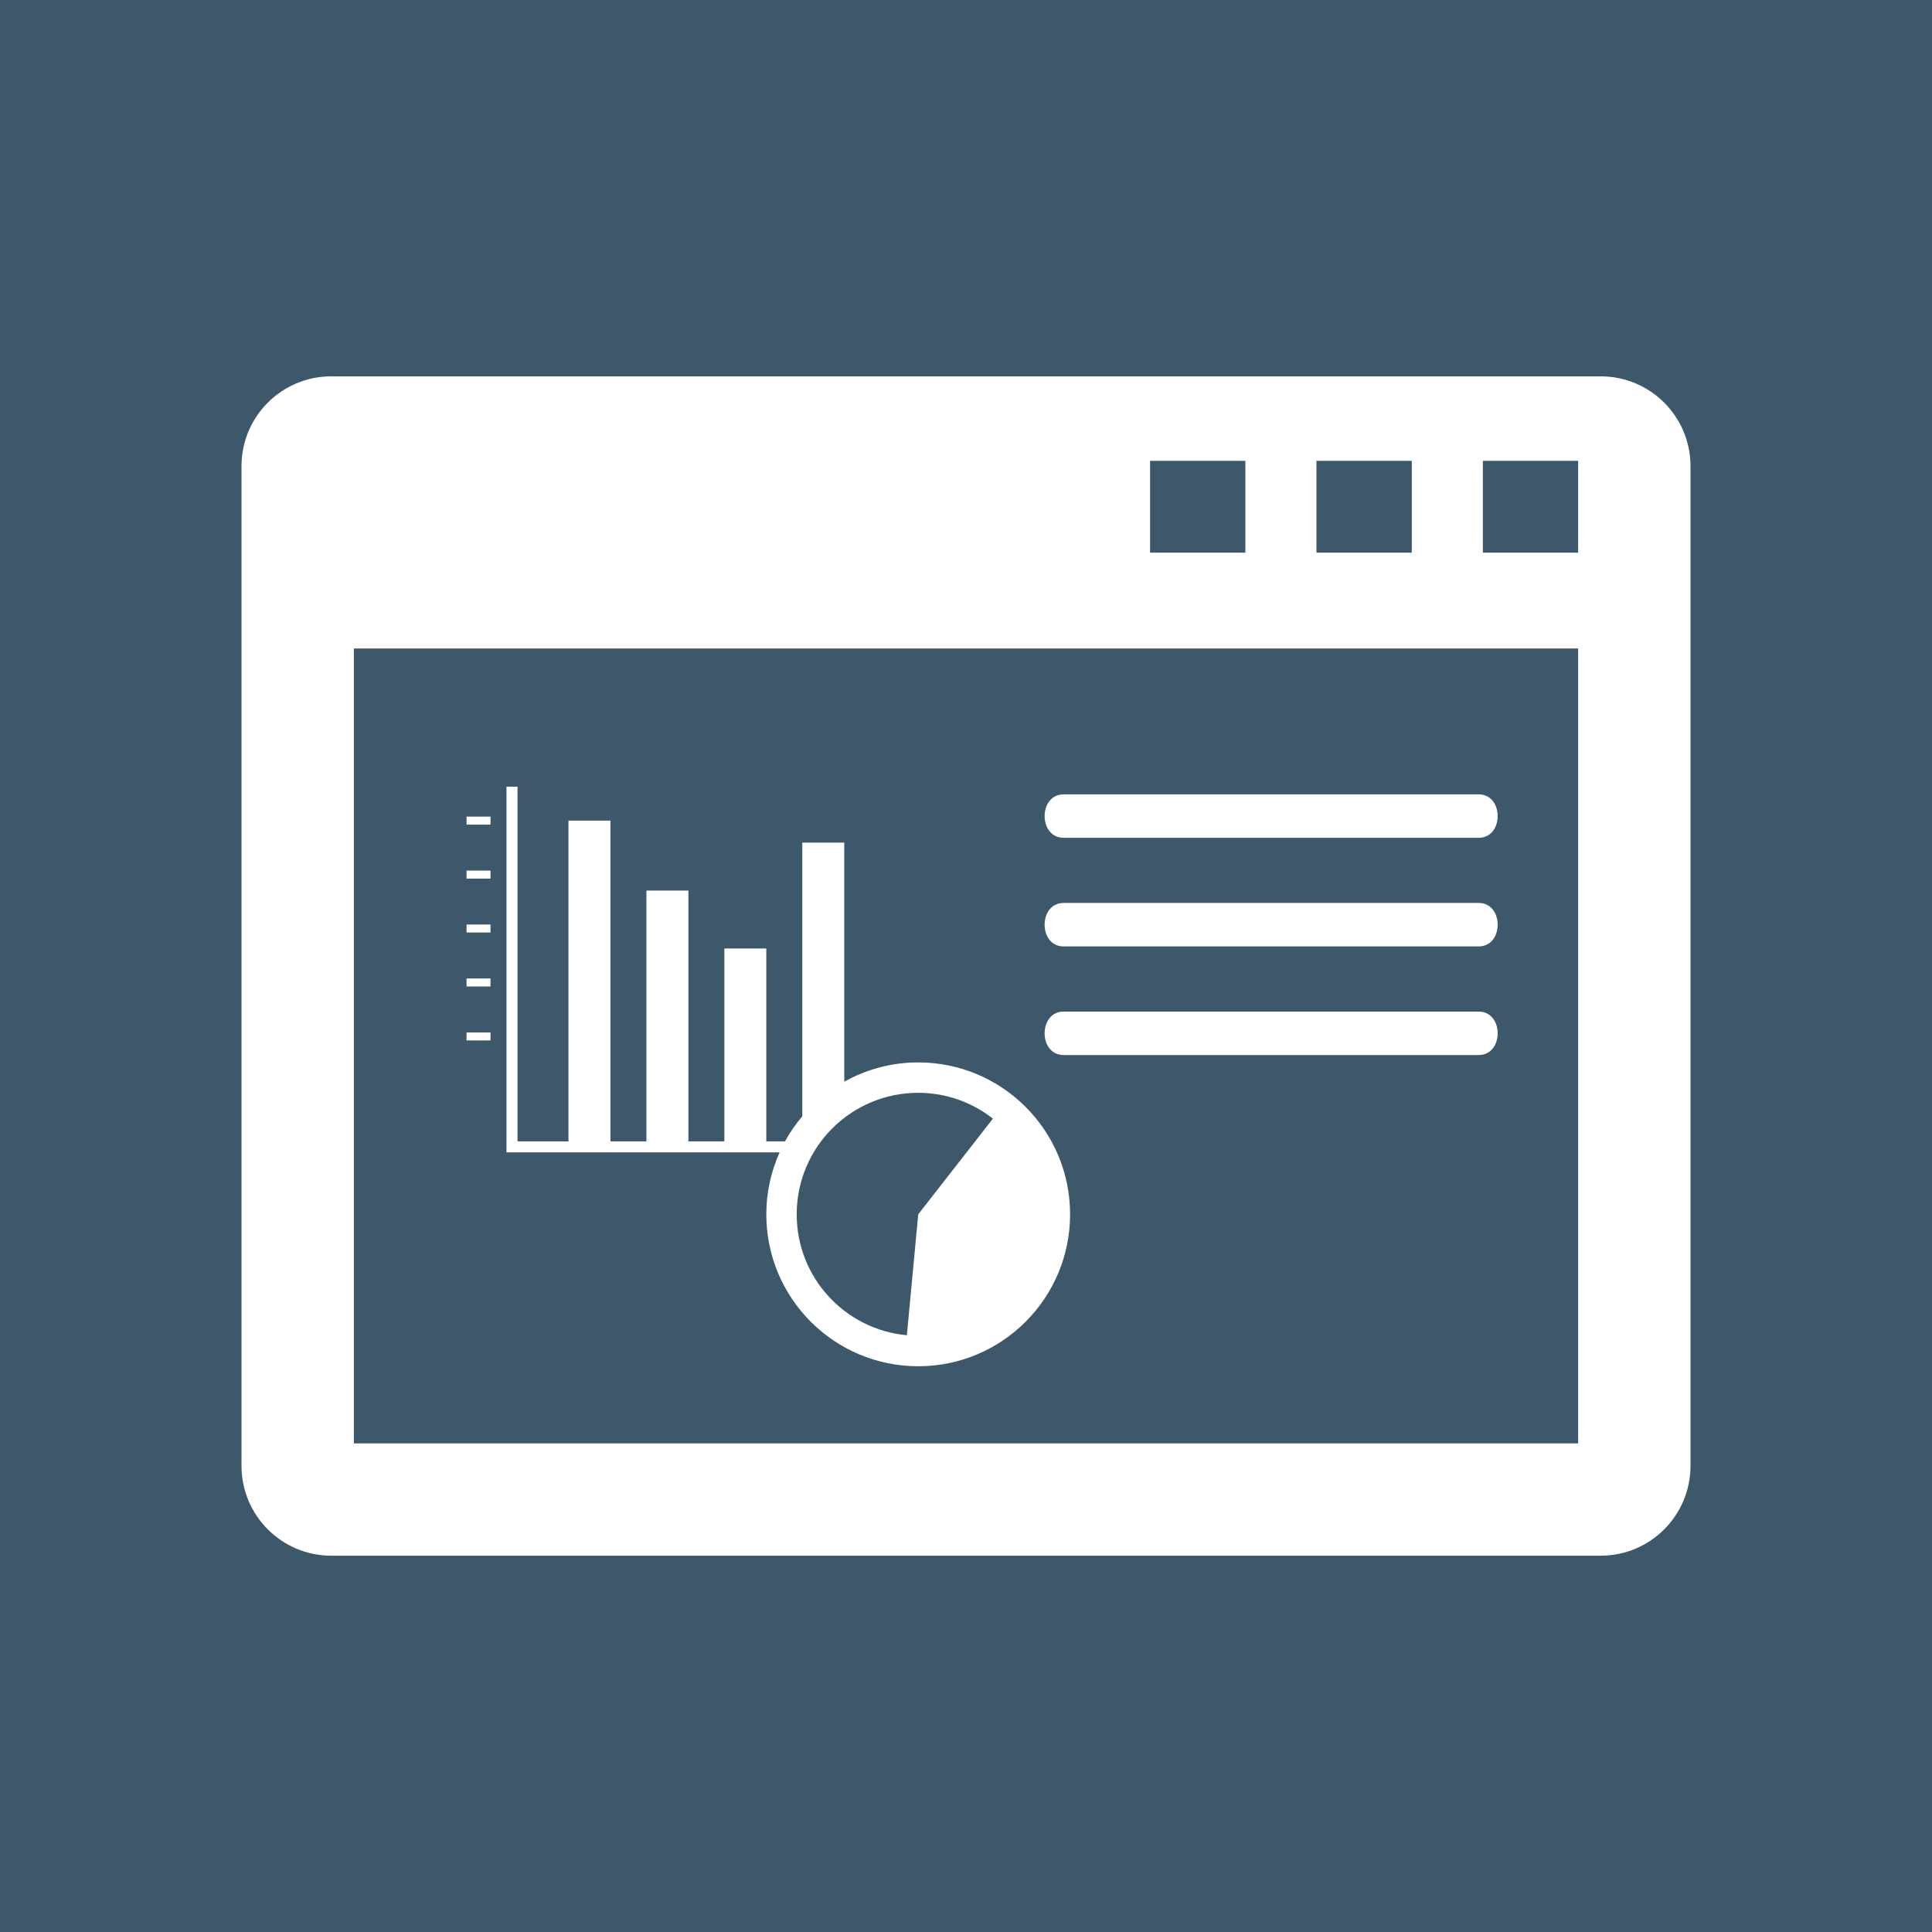 <?xml version="1.0" ?><!DOCTYPE svg  PUBLIC '-//W3C//DTD SVG 1.1//EN'  'http://www.w3.org/Graphics/SVG/1.1/DTD/svg11.dtd'><svg style="enable-background:new 0 0 500 500.008;" version="1.1" viewBox="0 0 500 500.008" xml:space="preserve" xmlns="http://www.w3.org/2000/svg" xmlns:xlink="http://www.w3.org/1999/xlink"><g id="window-charts-graphs"><g><rect height="500.008" style="fill:#3D576B;" width="500" y="0"/><g id="_x32_3_1_"><g id="icon_3_"><rect height="2.073" style="fill:#FFFFFF;" width="6.203" x="120.742" y="211.337"/><rect height="2.08" style="fill:#FFFFFF;" width="6.203" x="120.742" y="225.305"/><rect height="2.072" style="fill:#FFFFFF;" width="6.203" x="120.742" y="239.265"/><rect height="2.071" style="fill:#FFFFFF;" width="6.203" x="120.742" y="253.232"/><rect height="2.064" style="fill:#FFFFFF;" width="6.203" x="120.742" y="267.203"/><path d="M237.637,274.951c-6.958,0-13.484,1.832-19.145,4.996v-61.887h-10.855v70.852      c-1.707,1.992-3.215,4.16-4.482,6.475h-4.834v-49.919h-10.861v49.919h-9.303v-64.904h-10.869v64.904h-9.309v-83.01h-10.861      v83.01h-13.184v-91.806h-2.857v94.648h70.686c-2.197,4.893-3.442,10.326-3.442,16.039c0,21.709,17.593,39.316,39.316,39.316      c21.701,0,39.302-17.608,39.302-39.316C276.939,292.559,259.338,274.951,237.637,274.951z M237.637,314.268l-2.938,31.289      c-15.996-1.465-28.513-14.897-28.513-31.289c0-17.373,14.069-31.449,31.45-31.449c7.295,0,13.996,2.504,19.328,6.68      L237.637,314.268z" style="fill:#FFFFFF;"/></g><g><g><path d="M414.246,97.395H85.747c-12.832,0-23.247,10.393-23.247,23.239v258.718       c0,12.861,10.415,23.262,23.247,23.262h328.499c12.832,0,23.254-10.4,23.254-23.262V120.634       C437.5,107.787,427.078,97.395,414.246,97.395z M340.695,119.265h24.676v23.767h-24.676V119.265z M297.637,119.265h24.668       v23.767h-24.668V119.265z M408.423,373.551H91.577V167.824h316.846V373.551z M408.423,143.031H383.77v-23.767h24.653V143.031z" style="fill:#FFFFFF;"/></g></g><g><path d="M275.262,244.934h107.409c6.569,0,6.569-11.25,0-11.25H275.262      C268.706,233.684,268.706,244.934,275.262,244.934z" style="fill:#FFFFFF;"/><path d="M275.262,216.823h107.409c6.569,0,6.569-11.243,0-11.243H275.262      C268.706,205.58,268.706,216.823,275.262,216.823z" style="fill:#FFFFFF;"/><path d="M275.262,273.047h107.409c6.569,0,6.569-11.25,0-11.25H275.262      C268.706,261.797,268.706,273.047,275.262,273.047z" style="fill:#FFFFFF;"/></g></g></g></g><g id="Layer_1"/></svg>